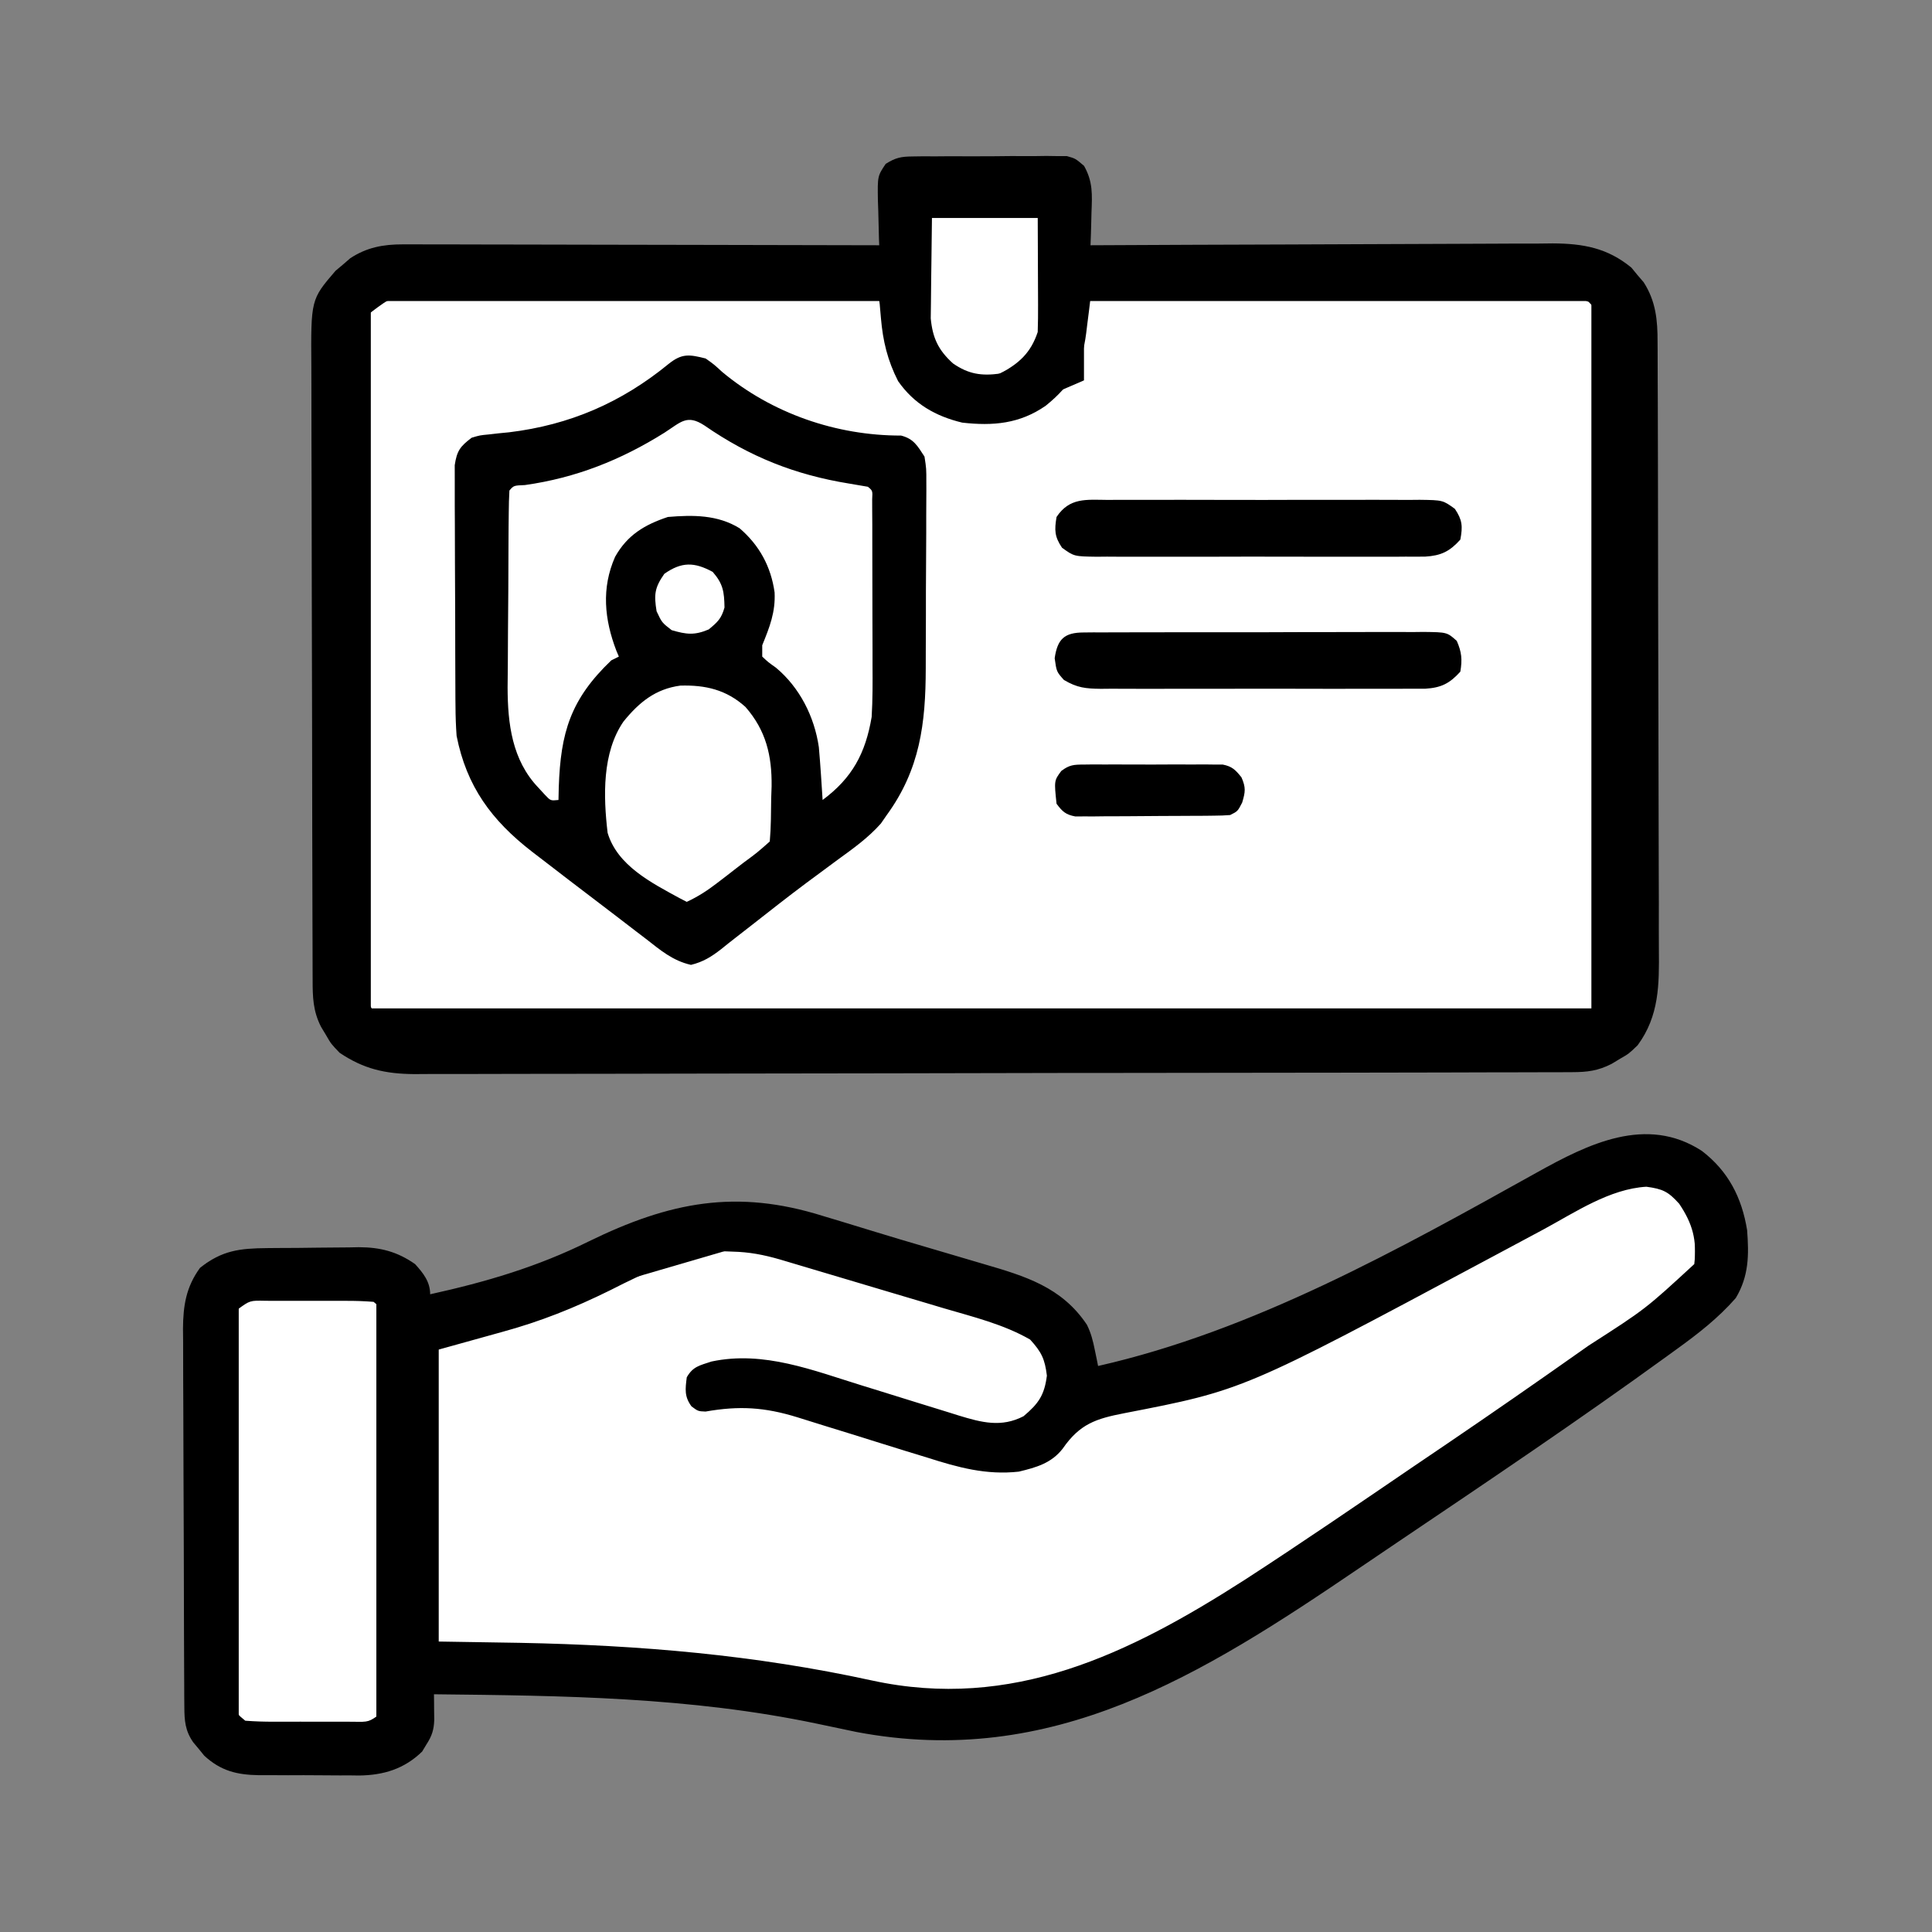 <svg width="60" height="60" viewBox="0 0 60 60" fill="none" xmlns="http://www.w3.org/2000/svg">
<rect x="0" y="0" width="60" height="60" fill="#808080" stroke="none"/>
<path d="M13.125 51.621V41.074L23.555 38.027L32.578 41.016L33.516 43.125L36.504 42.891L48.867 36.738L51.504 36.094L53.145 37.324V39.844L36.504 51.504L30.586 53.145L23.555 52.559L13.125 51.621Z" fill="white" stroke="black"/>
<path d="M12.188 39.727H6.914V54.023H12.188V39.727Z" fill="white" stroke="black"/>
<path d="M28.242 11.426V6.27H33.164L32.754 11.426L30.234 12.48L28.242 11.426Z" fill="white" stroke="black"/>
<path d="M11.016 8.848V31.816H49.922V8.848H33.164V11.484L30.586 12.598L28.594 11.484L27.656 8.848H11.016Z" fill="white" stroke="black"/>
<path d="M52.852 35.742C53.673 36.371 54.094 37.19 54.258 38.203C54.317 38.978 54.314 39.629 53.906 40.312C53.364 40.932 52.733 41.423 52.068 41.902C51.972 41.972 51.876 42.042 51.776 42.114C49.035 44.103 46.222 45.994 43.414 47.887C43.012 48.158 42.611 48.429 42.211 48.701C37.322 52.023 32.681 54.94 26.602 53.789C26.192 53.705 25.783 53.617 25.375 53.531C21.431 52.702 17.491 52.66 13.477 52.617C13.478 52.726 13.478 52.726 13.48 52.838C13.481 52.933 13.482 53.028 13.482 53.126C13.484 53.268 13.484 53.268 13.486 53.413C13.475 53.724 13.412 53.917 13.242 54.177C13.199 54.249 13.155 54.321 13.11 54.396C12.555 54.936 11.911 55.131 11.15 55.14C11.007 55.138 11.007 55.138 10.861 55.136C10.76 55.136 10.659 55.137 10.555 55.137C10.343 55.137 10.13 55.135 9.918 55.133C9.595 55.129 9.271 55.13 8.948 55.132C8.741 55.131 8.534 55.13 8.327 55.129C8.231 55.129 8.135 55.13 8.036 55.13C7.361 55.119 6.857 54.998 6.344 54.525C6.288 54.456 6.232 54.387 6.174 54.316C6.117 54.248 6.059 54.179 6 54.108C5.751 53.751 5.727 53.437 5.725 53.016C5.724 52.905 5.723 52.795 5.722 52.681C5.722 52.56 5.722 52.439 5.721 52.314C5.721 52.186 5.72 52.059 5.719 51.927C5.717 51.504 5.715 51.08 5.714 50.657C5.714 50.512 5.713 50.367 5.713 50.218C5.711 49.532 5.709 48.845 5.708 48.159C5.707 47.368 5.704 46.577 5.699 45.786C5.695 45.1 5.694 44.413 5.693 43.727C5.693 43.436 5.691 43.145 5.689 42.853C5.686 42.445 5.686 42.037 5.687 41.629C5.686 41.509 5.684 41.389 5.683 41.266C5.688 40.545 5.779 39.969 6.211 39.375C6.894 38.831 7.445 38.769 8.292 38.761C8.394 38.76 8.495 38.759 8.599 38.758C8.814 38.757 9.029 38.755 9.243 38.755C9.462 38.753 9.68 38.751 9.899 38.747C10.216 38.742 10.532 38.74 10.848 38.739C10.993 38.736 10.993 38.736 11.141 38.733C11.811 38.735 12.336 38.869 12.891 39.258C13.143 39.536 13.359 39.805 13.359 40.195C15.096 39.812 16.687 39.343 18.281 38.555C20.801 37.322 22.873 36.92 25.561 37.764C25.736 37.816 25.91 37.869 26.084 37.921C26.454 38.032 26.822 38.145 27.191 38.259C27.695 38.414 28.201 38.564 28.707 38.712C29.123 38.833 29.538 38.956 29.954 39.08C30.154 39.139 30.354 39.198 30.554 39.257C31.838 39.631 32.976 39.973 33.755 41.141C33.883 41.399 33.943 41.639 34 41.922C34.019 42.016 34.039 42.109 34.059 42.206C34.08 42.313 34.08 42.313 34.102 42.422C38.918 41.331 43.44 38.802 47.725 36.415C49.313 35.531 51.129 34.623 52.852 35.742ZM47.943 38.176C47.612 38.355 47.28 38.532 46.948 38.709C46.694 38.844 46.441 38.98 46.187 39.116C38.606 43.173 38.606 43.173 34.922 43.887C34.037 44.059 33.536 44.218 33.003 44.989C32.65 45.443 32.183 45.571 31.641 45.703C30.628 45.815 29.755 45.573 28.797 45.267C28.577 45.2 28.357 45.132 28.136 45.065C27.831 44.971 27.526 44.875 27.221 44.78C26.686 44.612 26.151 44.445 25.615 44.281C25.331 44.193 25.047 44.105 24.763 44.015C23.745 43.701 22.96 43.653 21.912 43.837C21.68 43.828 21.68 43.828 21.476 43.677C21.25 43.371 21.282 43.142 21.328 42.773C21.521 42.436 21.725 42.407 22.097 42.283C23.721 41.938 25.253 42.561 26.792 43.035C26.9 43.069 27.009 43.102 27.12 43.136C27.57 43.275 28.019 43.414 28.468 43.555C28.8 43.658 29.133 43.761 29.465 43.863C29.566 43.895 29.666 43.927 29.77 43.959C30.48 44.176 31.097 44.34 31.787 43.982C32.252 43.591 32.435 43.329 32.512 42.722C32.449 42.205 32.344 41.987 31.992 41.602C31.17 41.127 30.216 40.896 29.313 40.63C29.158 40.583 29.003 40.537 28.848 40.491C28.443 40.37 28.038 40.25 27.633 40.13C27.302 40.032 26.971 39.933 26.64 39.834C25.956 39.63 25.273 39.426 24.588 39.223C24.468 39.187 24.347 39.151 24.222 39.114C23.715 38.968 23.273 38.882 22.742 38.87C22.622 38.865 22.503 38.861 22.38 38.856C21.142 38.989 20.045 39.513 18.948 40.071C17.832 40.621 16.786 41.04 15.586 41.367C14.542 41.657 14.542 41.657 13.477 41.953C13.477 44.931 13.477 47.909 13.477 50.977C14.361 50.991 15.246 51.006 16.157 51.02C19.875 51.093 23.434 51.393 27.075 52.188C31.43 53.136 35.056 51.371 38.647 49.069C40.426 47.916 42.174 46.717 43.926 45.524C44.274 45.287 44.623 45.051 44.972 44.815C46.358 43.874 47.733 42.919 49.102 41.953C49.179 41.898 49.257 41.843 49.338 41.787C51.102 40.654 51.102 40.654 52.617 39.258C52.705 38.516 52.566 38.002 52.148 37.383C51.807 37.004 51.638 36.924 51.13 36.855C49.99 36.922 48.927 37.644 47.943 38.176ZM7.383 40.664C7.347 40.897 7.347 40.897 7.353 41.167C7.352 41.272 7.352 41.378 7.351 41.486C7.352 41.602 7.352 41.718 7.352 41.838C7.352 41.96 7.352 42.082 7.351 42.208C7.35 42.612 7.351 43.017 7.352 43.422C7.352 43.702 7.351 43.982 7.351 44.262C7.351 44.85 7.351 45.438 7.352 46.026C7.354 46.781 7.353 47.536 7.351 48.291C7.351 48.87 7.351 49.449 7.351 50.028C7.352 50.306 7.351 50.585 7.351 50.863C7.35 51.252 7.351 51.641 7.352 52.029C7.352 52.145 7.352 52.261 7.351 52.381C7.352 52.486 7.352 52.592 7.353 52.7C7.353 52.792 7.353 52.884 7.353 52.979C7.363 53.231 7.363 53.231 7.617 53.438C7.917 53.461 8.204 53.47 8.503 53.469C8.591 53.469 8.679 53.469 8.769 53.469C8.954 53.469 9.139 53.469 9.324 53.468C9.608 53.467 9.892 53.468 10.176 53.469C10.356 53.469 10.536 53.469 10.715 53.469C10.843 53.469 10.843 53.469 10.973 53.47C11.458 53.48 11.458 53.48 11.836 53.203C11.871 52.971 11.871 52.971 11.866 52.7C11.867 52.542 11.867 52.542 11.868 52.381C11.867 52.265 11.867 52.149 11.866 52.029C11.867 51.907 11.867 51.785 11.867 51.66C11.868 51.255 11.868 50.85 11.867 50.446C11.867 50.165 11.867 49.885 11.868 49.605C11.868 49.017 11.868 48.429 11.867 47.841C11.865 47.086 11.866 46.331 11.867 45.576C11.868 44.997 11.868 44.418 11.867 43.839C11.867 43.561 11.867 43.282 11.868 43.004C11.868 42.615 11.868 42.227 11.866 41.838C11.867 41.722 11.867 41.606 11.868 41.486C11.867 41.381 11.866 41.275 11.866 41.167C11.866 41.029 11.866 41.029 11.865 40.888C11.855 40.636 11.855 40.636 11.602 40.43C11.302 40.406 11.015 40.397 10.715 40.399C10.628 40.398 10.54 40.398 10.45 40.398C10.265 40.398 10.08 40.398 9.894 40.399C9.61 40.4 9.327 40.399 9.043 40.398C8.863 40.398 8.683 40.398 8.503 40.399C8.418 40.398 8.333 40.398 8.245 40.397C7.761 40.387 7.761 40.387 7.383 40.664Z" fill="black"/>
<path d="M28.336 4.859C28.447 4.858 28.558 4.856 28.672 4.854C28.851 4.855 28.851 4.855 29.033 4.856C29.156 4.855 29.279 4.854 29.406 4.853C29.666 4.852 29.926 4.853 30.186 4.854C30.584 4.856 30.982 4.852 31.381 4.847C31.633 4.847 31.886 4.848 32.139 4.848C32.258 4.847 32.377 4.845 32.5 4.843C32.666 4.846 32.666 4.846 32.836 4.848C32.934 4.848 33.031 4.848 33.132 4.848C33.398 4.922 33.398 4.922 33.666 5.151C33.944 5.644 33.919 6.044 33.897 6.599C33.894 6.697 33.892 6.795 33.89 6.896C33.885 7.136 33.876 7.377 33.867 7.617C33.946 7.617 34.025 7.616 34.106 7.616C36.025 7.606 37.944 7.598 39.863 7.593C40.791 7.59 41.719 7.587 42.647 7.582C43.457 7.577 44.266 7.574 45.075 7.573C45.503 7.572 45.931 7.571 46.36 7.568C46.839 7.564 47.317 7.564 47.796 7.564C47.937 7.562 48.078 7.561 48.223 7.559C49.169 7.564 49.922 7.7 50.665 8.312C50.727 8.387 50.788 8.463 50.852 8.54C50.948 8.652 50.948 8.652 51.046 8.766C51.422 9.352 51.48 9.941 51.477 10.622C51.478 10.71 51.479 10.797 51.479 10.888C51.481 11.181 51.481 11.474 51.481 11.767C51.482 11.978 51.483 12.188 51.484 12.399C51.487 12.97 51.488 13.542 51.488 14.113C51.489 14.471 51.489 14.828 51.49 15.185C51.493 16.433 51.495 17.68 51.495 18.928C51.496 20.089 51.499 21.25 51.504 22.412C51.508 23.41 51.51 24.408 51.51 25.406C51.51 26.002 51.511 26.598 51.514 27.193C51.517 27.754 51.518 28.314 51.516 28.875C51.516 29.08 51.517 29.285 51.518 29.49C51.528 30.577 51.531 31.545 50.859 32.461C50.584 32.725 50.584 32.725 50.317 32.878C50.229 32.932 50.14 32.985 50.049 33.04C49.624 33.256 49.294 33.296 48.824 33.297C48.627 33.298 48.627 33.298 48.426 33.299C48.281 33.299 48.136 33.299 47.986 33.299C47.833 33.3 47.679 33.3 47.521 33.301C47.094 33.302 46.666 33.303 46.239 33.303C45.779 33.304 45.319 33.306 44.858 33.307C43.746 33.31 42.633 33.311 41.521 33.313C41.207 33.313 40.893 33.314 40.578 33.314C38.627 33.317 36.676 33.32 34.725 33.321C34.273 33.322 33.821 33.322 33.369 33.322C33.257 33.322 33.144 33.322 33.029 33.322C31.209 33.324 29.39 33.328 27.57 33.333C25.703 33.338 23.834 33.34 21.966 33.341C20.918 33.342 19.869 33.343 18.82 33.347C17.927 33.35 17.034 33.351 16.14 33.35C15.685 33.349 15.229 33.35 14.773 33.353C14.356 33.355 13.938 33.355 13.521 33.353C13.299 33.352 13.078 33.355 12.856 33.357C11.963 33.349 11.295 33.199 10.547 32.695C10.283 32.42 10.283 32.42 10.129 32.153C10.076 32.065 10.023 31.976 9.968 31.885C9.72 31.396 9.709 30.965 9.709 30.43C9.709 30.342 9.708 30.254 9.708 30.163C9.707 29.866 9.706 29.57 9.706 29.274C9.705 29.062 9.704 28.85 9.704 28.637C9.701 27.94 9.7 27.243 9.699 26.545C9.698 26.305 9.698 26.065 9.697 25.825C9.695 24.697 9.693 23.569 9.692 22.441C9.691 21.139 9.688 19.837 9.683 18.535C9.68 17.529 9.678 16.522 9.678 15.516C9.677 14.915 9.676 14.314 9.673 13.713C9.671 13.147 9.67 12.581 9.671 12.016C9.671 11.808 9.671 11.601 9.669 11.394C9.654 9.301 9.654 9.301 10.421 8.409C10.497 8.346 10.572 8.283 10.649 8.218C10.724 8.153 10.799 8.088 10.876 8.021C11.389 7.683 11.901 7.588 12.508 7.589C12.639 7.589 12.77 7.588 12.905 7.588C13.118 7.589 13.118 7.589 13.336 7.591C13.487 7.591 13.638 7.591 13.793 7.59C14.206 7.59 14.618 7.592 15.031 7.593C15.463 7.595 15.894 7.595 16.326 7.595C17.143 7.596 17.959 7.598 18.776 7.6C19.706 7.603 20.636 7.604 21.567 7.605C23.479 7.608 25.392 7.612 27.305 7.617C27.302 7.552 27.3 7.487 27.297 7.42C27.288 7.125 27.281 6.829 27.275 6.533C27.271 6.431 27.267 6.329 27.264 6.223C27.252 5.47 27.252 5.47 27.506 5.089C27.811 4.898 27.978 4.862 28.336 4.859ZM28.945 6.562C28.937 7.084 28.93 7.605 28.926 8.126C28.924 8.303 28.922 8.48 28.919 8.657C28.915 8.913 28.913 9.168 28.911 9.424C28.909 9.577 28.907 9.73 28.905 9.888C28.963 10.499 29.143 10.877 29.597 11.287C30.077 11.619 30.477 11.68 31.055 11.602C31.653 11.286 32.013 10.954 32.227 10.312C32.236 10.026 32.24 9.744 32.238 9.458C32.238 9.334 32.238 9.334 32.237 9.207C32.237 8.943 32.235 8.679 32.234 8.416C32.233 8.236 32.233 8.057 32.232 7.878C32.231 7.44 32.229 7.001 32.227 6.562C31.144 6.562 30.061 6.562 28.945 6.562ZM11.484 9.727C11.31 10.076 11.352 10.392 11.351 10.782C11.351 10.868 11.351 10.953 11.351 11.041C11.35 11.33 11.35 11.618 11.35 11.906C11.35 12.112 11.349 12.318 11.349 12.524C11.348 13.084 11.348 13.645 11.348 14.205C11.348 14.672 11.347 15.14 11.347 15.607C11.346 16.71 11.345 17.812 11.345 18.915C11.346 20.053 11.344 21.192 11.342 22.33C11.341 23.307 11.34 24.283 11.34 25.259C11.34 25.843 11.34 26.427 11.339 27.01C11.338 27.559 11.338 28.108 11.338 28.657C11.339 28.858 11.338 29.06 11.338 29.262C11.337 29.537 11.337 29.811 11.338 30.086C11.338 30.24 11.338 30.394 11.338 30.553C11.366 30.916 11.395 31.112 11.602 31.406C11.994 31.668 12.119 31.67 12.577 31.671C12.707 31.672 12.837 31.673 12.971 31.674C13.115 31.674 13.258 31.674 13.406 31.674C13.558 31.674 13.71 31.675 13.867 31.676C14.29 31.677 14.713 31.678 15.136 31.678C15.592 31.679 16.047 31.68 16.503 31.682C17.5 31.685 18.497 31.686 19.494 31.688C20.117 31.688 20.739 31.689 21.361 31.69C23.084 31.693 24.806 31.695 26.528 31.696C26.638 31.696 26.749 31.696 26.862 31.697C26.973 31.697 27.083 31.697 27.197 31.697C27.421 31.697 27.645 31.697 27.869 31.697C27.98 31.697 28.091 31.697 28.206 31.697C30.007 31.698 31.807 31.702 33.608 31.708C35.456 31.713 37.304 31.716 39.152 31.716C40.19 31.716 41.228 31.718 42.266 31.722C43.15 31.726 44.033 31.727 44.917 31.725C45.368 31.724 45.819 31.724 46.27 31.728C46.759 31.731 47.247 31.729 47.736 31.727C47.95 31.73 47.95 31.73 48.169 31.733C48.832 31.738 48.832 31.738 49.437 31.509C49.847 31.078 49.878 30.63 49.878 30.061C49.879 29.975 49.88 29.889 49.881 29.8C49.883 29.514 49.881 29.228 49.879 28.941C49.879 28.736 49.88 28.53 49.881 28.324C49.883 27.766 49.882 27.208 49.88 26.65C49.878 26.066 49.879 25.481 49.879 24.897C49.88 23.916 49.878 22.935 49.875 21.954C49.871 20.82 49.871 19.686 49.873 18.552C49.875 17.461 49.874 16.37 49.872 15.279C49.871 14.815 49.871 14.351 49.872 13.886C49.873 13.339 49.872 12.793 49.868 12.246C49.868 12.046 49.868 11.845 49.868 11.644C49.87 11.37 49.868 11.097 49.865 10.823C49.865 10.67 49.864 10.517 49.864 10.359C49.795 9.896 49.663 9.703 49.336 9.375C49.037 9.226 48.829 9.243 48.495 9.244C48.367 9.244 48.238 9.243 48.106 9.243C47.964 9.244 47.822 9.244 47.676 9.245C47.528 9.244 47.379 9.244 47.226 9.244C46.818 9.244 46.41 9.245 46.002 9.246C45.575 9.247 45.149 9.247 44.722 9.247C43.915 9.247 43.107 9.248 42.3 9.249C41.38 9.251 40.461 9.251 39.541 9.252C37.65 9.253 35.759 9.255 33.867 9.258C33.845 9.439 33.845 9.439 33.823 9.624C33.802 9.784 33.782 9.944 33.762 10.104C33.752 10.183 33.743 10.263 33.733 10.344C33.602 11.361 33.273 11.958 32.476 12.6C31.672 13.159 30.846 13.234 29.883 13.125C29.052 12.926 28.384 12.543 27.891 11.836C27.564 11.195 27.419 10.593 27.358 9.879C27.348 9.762 27.338 9.646 27.327 9.526C27.32 9.438 27.312 9.349 27.305 9.258C25.328 9.247 23.352 9.239 21.376 9.234C20.459 9.231 19.541 9.228 18.623 9.222C17.824 9.218 17.024 9.215 16.224 9.214C15.8 9.213 15.377 9.212 14.954 9.208C14.481 9.204 14.008 9.204 13.535 9.205C13.395 9.203 13.255 9.201 13.11 9.199C12.194 9.189 12.194 9.189 11.484 9.727Z" fill="black"/>
<path d="M21.914 11.133C22.173 11.316 22.173 11.316 22.427 11.55C23.974 12.839 25.971 13.53 27.985 13.527C28.379 13.629 28.492 13.845 28.711 14.18C28.769 14.554 28.769 14.554 28.768 14.981C28.768 15.059 28.769 15.137 28.769 15.218C28.77 15.475 28.768 15.733 28.765 15.99C28.765 16.17 28.765 16.351 28.765 16.531C28.764 16.909 28.762 17.287 28.759 17.664C28.755 18.146 28.754 18.627 28.755 19.108C28.754 19.481 28.753 19.853 28.751 20.226C28.751 20.403 28.75 20.58 28.75 20.758C28.747 22.474 28.57 23.895 27.539 25.312C27.449 25.442 27.449 25.442 27.357 25.575C26.956 26.027 26.488 26.357 26.001 26.711C25.79 26.867 25.579 27.023 25.369 27.179C25.262 27.258 25.155 27.337 25.045 27.418C24.463 27.853 23.892 28.302 23.32 28.751C23.162 28.876 23.002 29 22.842 29.123C22.693 29.238 22.546 29.355 22.4 29.474C22.095 29.712 21.837 29.873 21.459 29.965C20.894 29.838 20.512 29.51 20.061 29.158C19.964 29.084 19.867 29.01 19.767 28.934C19.565 28.78 19.364 28.626 19.164 28.471C18.884 28.255 18.602 28.041 18.32 27.827C17.907 27.514 17.496 27.199 17.087 26.883C16.897 26.736 16.706 26.59 16.515 26.444C15.27 25.478 14.491 24.428 14.18 22.852C14.158 22.55 14.147 22.248 14.146 21.946C14.145 21.861 14.144 21.776 14.143 21.688C14.141 21.41 14.141 21.132 14.14 20.854C14.14 20.659 14.139 20.465 14.138 20.27C14.137 19.864 14.136 19.458 14.136 19.052C14.136 18.531 14.133 18.011 14.129 17.49C14.126 17.089 14.126 16.688 14.126 16.287C14.126 16.095 14.125 15.903 14.123 15.711C14.121 15.443 14.121 15.175 14.123 14.908C14.122 14.755 14.122 14.603 14.122 14.446C14.189 13.999 14.292 13.863 14.648 13.594C14.903 13.518 14.903 13.518 15.179 13.492C15.281 13.48 15.383 13.469 15.487 13.457C15.649 13.441 15.649 13.441 15.813 13.425C17.692 13.197 19.296 12.505 20.768 11.299C21.181 10.97 21.406 11.006 21.914 11.133ZM20.632 13.44C19.285 14.284 17.885 14.841 16.302 15.064C15.954 15.078 15.954 15.078 15.82 15.234C15.807 15.458 15.802 15.681 15.8 15.905C15.798 16.049 15.797 16.192 15.795 16.34C15.794 16.499 15.793 16.657 15.792 16.816C15.792 16.895 15.791 16.975 15.791 17.057C15.789 17.48 15.787 17.904 15.786 18.327C15.784 18.761 15.78 19.195 15.776 19.63C15.773 19.966 15.772 20.302 15.771 20.638C15.77 20.875 15.767 21.112 15.764 21.349C15.767 22.476 15.902 23.603 16.714 24.456C16.783 24.531 16.852 24.606 16.924 24.684C17.098 24.869 17.098 24.869 17.344 24.844C17.347 24.713 17.35 24.583 17.353 24.449C17.41 22.751 17.716 21.72 18.984 20.508C19.1 20.45 19.1 20.45 19.219 20.391C19.193 20.331 19.168 20.271 19.142 20.209C18.769 19.236 18.673 18.265 19.102 17.293C19.483 16.614 20.018 16.296 20.742 16.055C21.521 15.989 22.288 15.985 22.969 16.406C23.584 16.934 23.944 17.598 24.056 18.399C24.085 19.013 23.902 19.474 23.672 20.039C23.672 20.155 23.672 20.271 23.672 20.391C23.857 20.565 23.857 20.565 24.097 20.735C24.834 21.349 25.292 22.255 25.43 23.203C25.455 23.488 25.477 23.774 25.496 24.06C25.505 24.207 25.515 24.354 25.525 24.506C25.532 24.617 25.54 24.729 25.547 24.844C26.466 24.162 26.879 23.396 27.07 22.266C27.103 21.724 27.1 21.183 27.097 20.64C27.097 20.486 27.097 20.331 27.097 20.172C27.097 19.847 27.096 19.522 27.094 19.197C27.092 18.78 27.092 18.363 27.092 17.946C27.092 17.547 27.091 17.149 27.09 16.751C27.09 16.601 27.09 16.45 27.09 16.296C27.089 16.158 27.088 16.02 27.087 15.878C27.087 15.756 27.086 15.635 27.086 15.509C27.101 15.239 27.101 15.239 26.953 15.117C26.759 15.083 26.566 15.049 26.372 15.018C24.687 14.745 23.28 14.184 21.878 13.214C21.332 12.857 21.149 13.108 20.632 13.44ZM20.632 17.82C20.328 18.253 20.307 18.465 20.391 18.984C20.556 19.335 20.556 19.335 20.859 19.57C21.319 19.704 21.566 19.735 22.009 19.548C22.285 19.32 22.404 19.212 22.5 18.867C22.491 18.379 22.458 18.133 22.134 17.761C21.563 17.451 21.168 17.444 20.632 17.82ZM19.363 22.408C18.696 23.377 18.737 24.735 18.87 25.864C19.172 26.881 20.232 27.417 21.113 27.897C21.184 27.933 21.255 27.97 21.328 28.008C21.677 27.846 21.97 27.656 22.274 27.421C22.362 27.354 22.45 27.287 22.541 27.217C22.676 27.112 22.676 27.112 22.815 27.004C22.953 26.898 22.953 26.898 23.093 26.79C23.515 26.479 23.515 26.479 23.906 26.133C23.946 25.687 23.944 25.24 23.95 24.793C23.955 24.669 23.959 24.545 23.963 24.417C23.974 23.468 23.79 22.685 23.151 21.955C22.558 21.419 21.907 21.27 21.129 21.292C20.351 21.396 19.845 21.815 19.363 22.408Z" fill="black"/>
<path d="M33.653 19.642C33.753 19.641 33.852 19.64 33.955 19.639C34.064 19.639 34.173 19.64 34.285 19.64C34.457 19.639 34.457 19.639 34.633 19.638C35.014 19.636 35.395 19.636 35.775 19.637C36.039 19.636 36.303 19.636 36.567 19.635C37.121 19.634 37.675 19.634 38.228 19.635C38.939 19.637 39.649 19.634 40.36 19.631C40.905 19.629 41.45 19.629 41.995 19.629C42.258 19.629 42.52 19.629 42.782 19.627C43.148 19.625 43.513 19.627 43.879 19.629C43.988 19.628 44.097 19.626 44.209 19.625C44.94 19.634 44.94 19.634 45.242 19.904C45.395 20.256 45.415 20.48 45.352 20.859C45.018 21.229 44.753 21.358 44.268 21.388C44.067 21.39 43.866 21.391 43.665 21.389C43.555 21.39 43.445 21.39 43.332 21.391C42.968 21.393 42.605 21.392 42.242 21.39C41.99 21.391 41.737 21.391 41.485 21.392C40.955 21.392 40.426 21.391 39.897 21.389C39.219 21.387 38.541 21.388 37.862 21.391C37.341 21.393 36.819 21.392 36.298 21.391C36.048 21.39 35.798 21.391 35.548 21.392C35.198 21.393 34.849 21.391 34.499 21.389C34.396 21.39 34.293 21.391 34.186 21.392C33.712 21.385 33.456 21.362 33.04 21.116C32.812 20.859 32.812 20.859 32.754 20.442C32.84 19.847 33.054 19.644 33.653 19.642Z" fill="black"/>
<path d="M34.392 15.525C34.505 15.524 34.617 15.524 34.733 15.523C35.105 15.521 35.477 15.522 35.848 15.524C36.107 15.523 36.365 15.523 36.623 15.522C37.165 15.522 37.706 15.523 38.248 15.525C38.942 15.527 39.636 15.526 40.331 15.523C40.864 15.521 41.398 15.522 41.931 15.523C42.187 15.524 42.443 15.523 42.699 15.522C43.057 15.521 43.414 15.523 43.772 15.525C43.878 15.524 43.984 15.523 44.093 15.522C44.808 15.532 44.808 15.532 45.182 15.802C45.416 16.151 45.429 16.346 45.352 16.758C45.017 17.13 44.75 17.256 44.262 17.286C44.059 17.289 43.856 17.289 43.652 17.287C43.485 17.288 43.485 17.288 43.315 17.29C42.947 17.292 42.58 17.29 42.213 17.289C41.957 17.289 41.702 17.29 41.446 17.29C40.911 17.291 40.376 17.29 39.84 17.288C39.154 17.285 38.468 17.287 37.782 17.289C37.254 17.291 36.727 17.291 36.199 17.289C35.946 17.289 35.693 17.289 35.44 17.29C35.086 17.292 34.733 17.29 34.379 17.287C34.275 17.288 34.17 17.289 34.062 17.29C33.356 17.28 33.356 17.28 32.982 17.01C32.749 16.664 32.744 16.464 32.812 16.055C33.217 15.448 33.729 15.519 34.392 15.525Z" fill="black"/>
<path d="M33.661 23.744C33.761 23.742 33.86 23.741 33.963 23.74C34.071 23.741 34.178 23.742 34.288 23.742C34.399 23.742 34.509 23.742 34.623 23.741C34.857 23.741 35.091 23.742 35.324 23.743C35.682 23.745 36.04 23.743 36.398 23.741C36.625 23.741 36.852 23.742 37.079 23.742C37.24 23.741 37.24 23.741 37.404 23.74C37.504 23.741 37.603 23.742 37.706 23.744C37.838 23.744 37.838 23.744 37.972 23.744C38.266 23.801 38.369 23.91 38.555 24.141C38.693 24.459 38.678 24.587 38.577 24.924C38.438 25.195 38.438 25.195 38.203 25.312C38.042 25.325 37.881 25.33 37.719 25.331C37.57 25.333 37.57 25.333 37.417 25.335C37.255 25.335 37.255 25.335 37.09 25.336C36.98 25.337 36.869 25.338 36.755 25.338C36.521 25.339 36.286 25.34 36.052 25.341C35.693 25.342 35.334 25.345 34.975 25.349C34.747 25.35 34.52 25.351 34.292 25.351C34.185 25.352 34.077 25.354 33.966 25.355C33.866 25.355 33.766 25.355 33.663 25.354C33.531 25.355 33.531 25.355 33.396 25.356C33.096 25.3 32.993 25.204 32.812 24.961C32.736 24.244 32.736 24.244 32.96 23.942C33.213 23.752 33.347 23.745 33.661 23.744Z" fill="black"/>
</svg>
